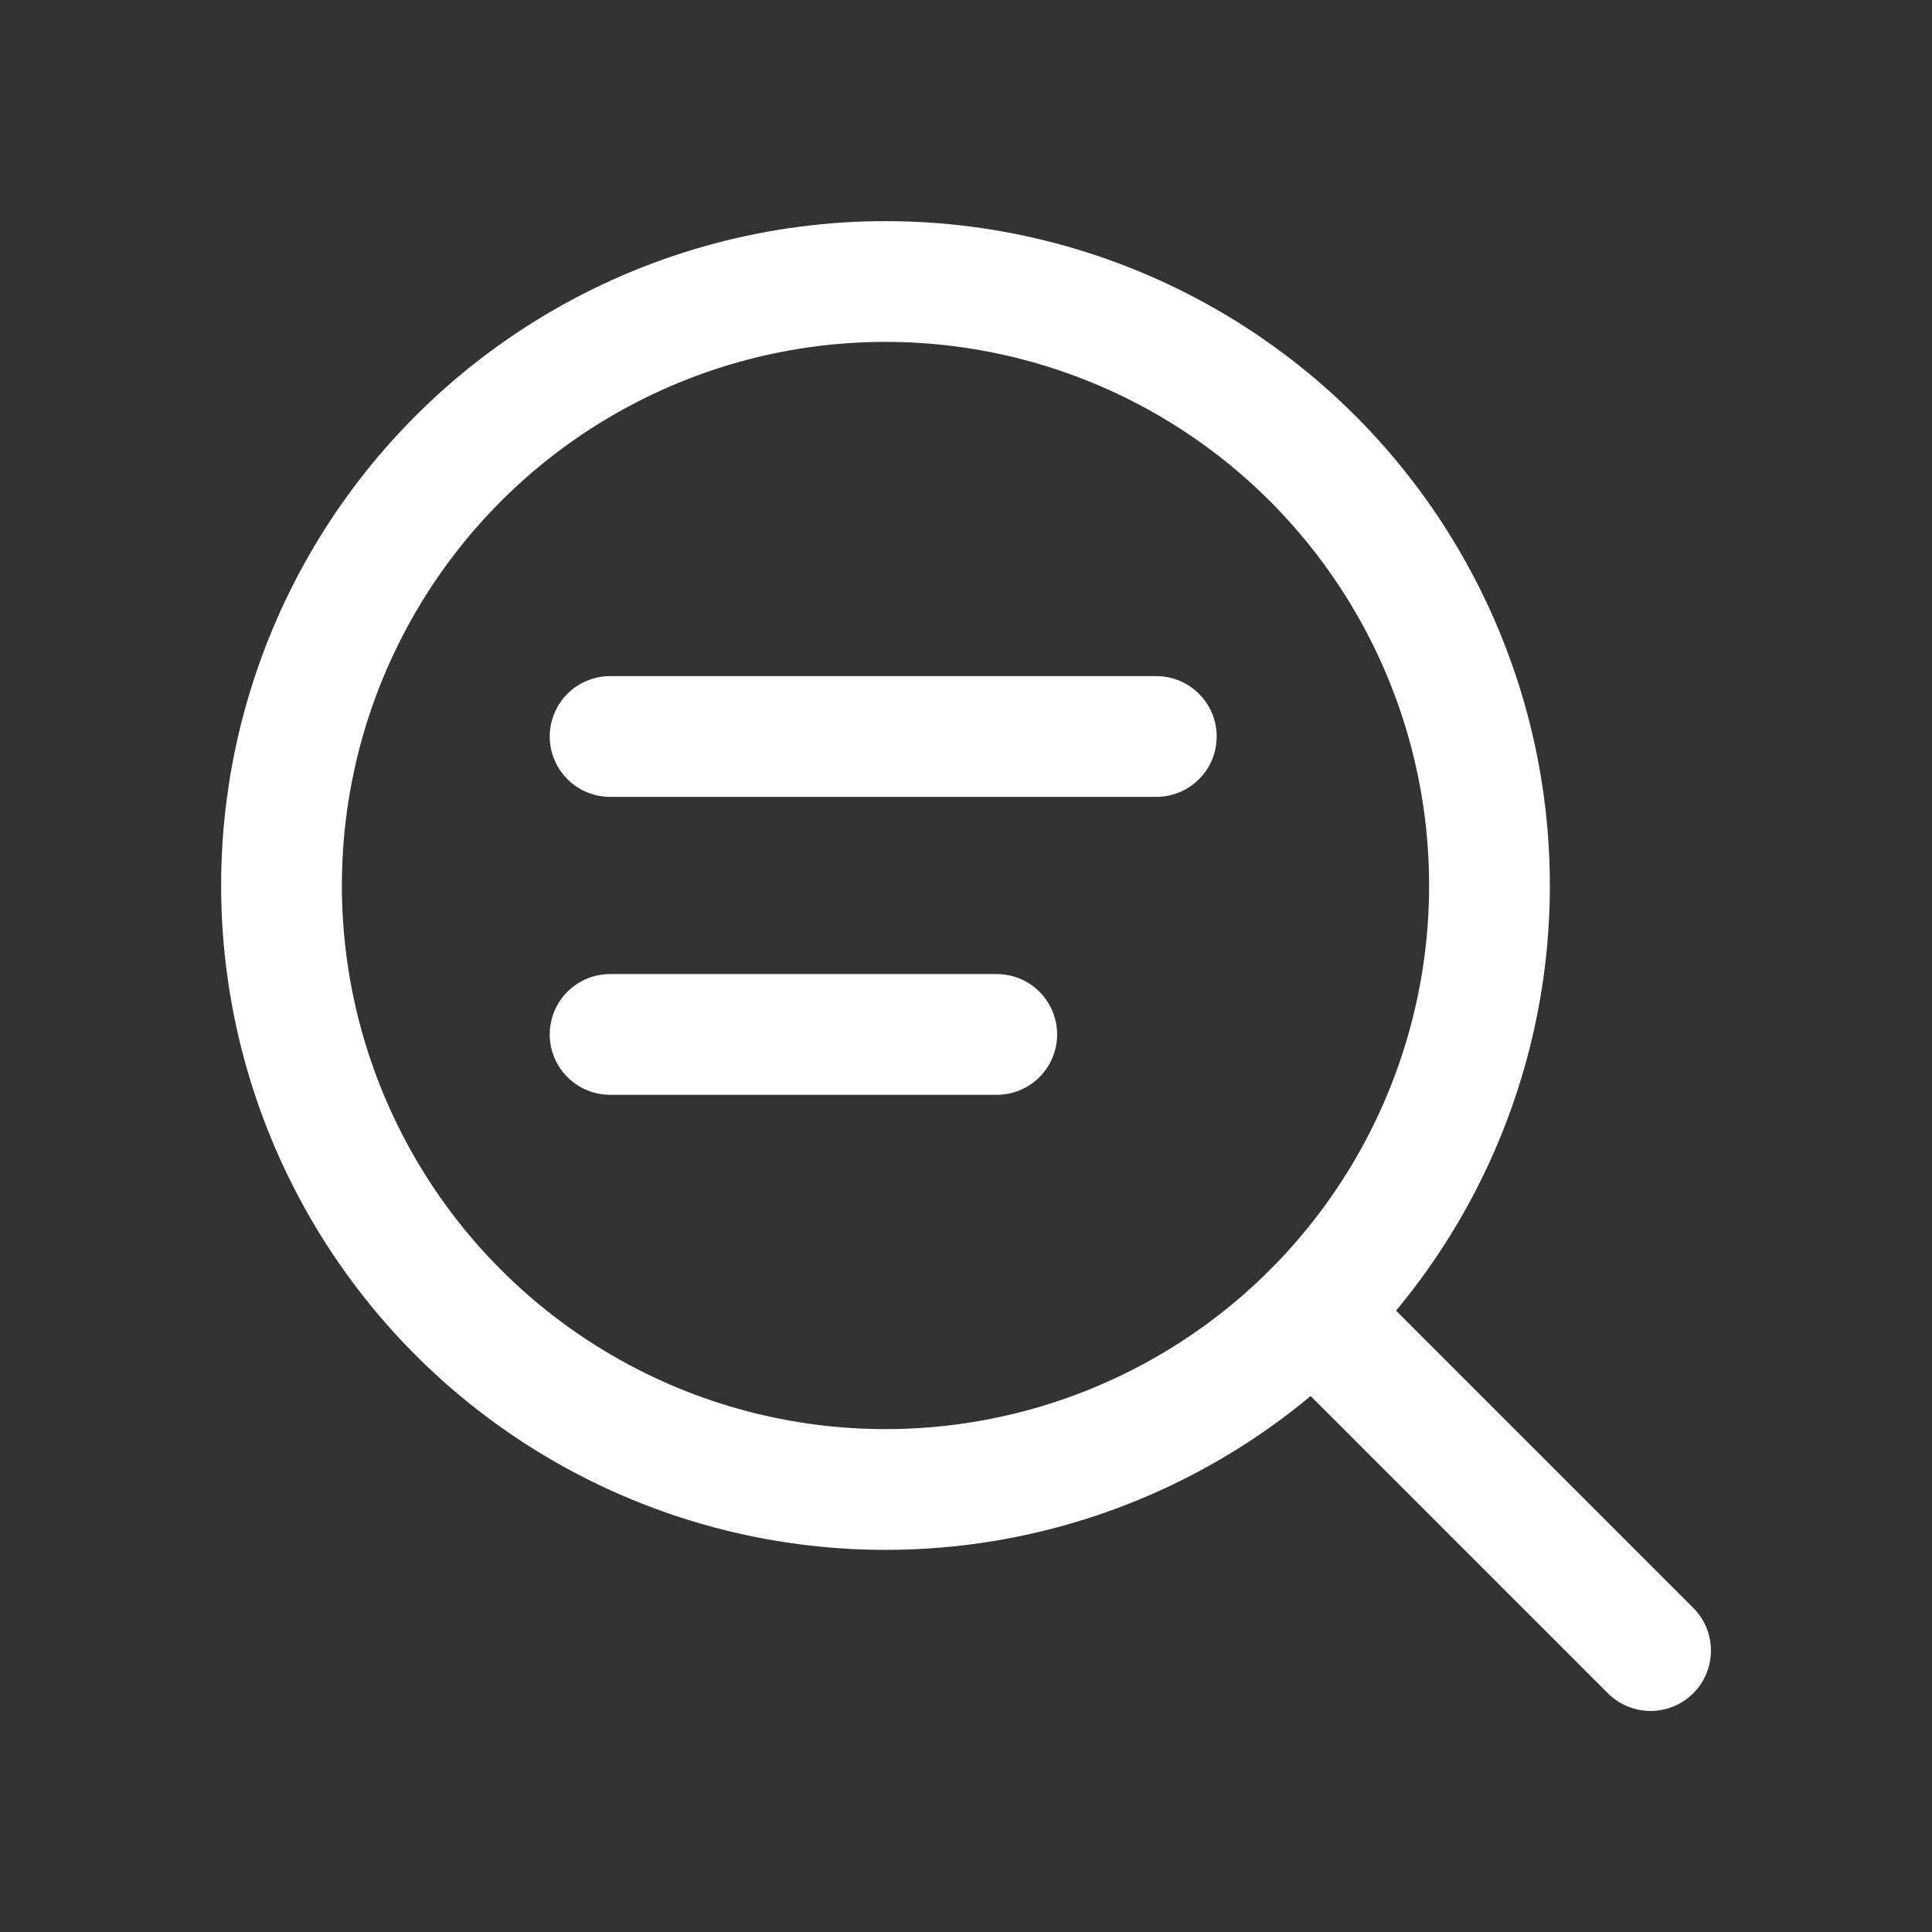 <svg width="24" height="24" viewBox="0 0 24 24" fill="none" xmlns="http://www.w3.org/2000/svg">
<rect x="0" y="0" width="24" height="24" fill="#333333" stroke="none"/>
<circle cx="11" cy="11" r="7.503" stroke="#fff" stroke-width="1.5" stroke-linecap="round" stroke-linejoin="round"/>
<path d="M20.504 20.504L16.305 16.305" stroke="#fff" stroke-width="1.5" stroke-linecap="round" stroke-linejoin="round"/>
<path d="M7.579 9.149H14.364" stroke="#fff" stroke-width="1.5" stroke-linecap="round" stroke-linejoin="round"/>
<path d="M7.579 12.85H12.382" stroke="#fff" stroke-width="1.5" stroke-linecap="round" stroke-linejoin="round"/>
</svg>
